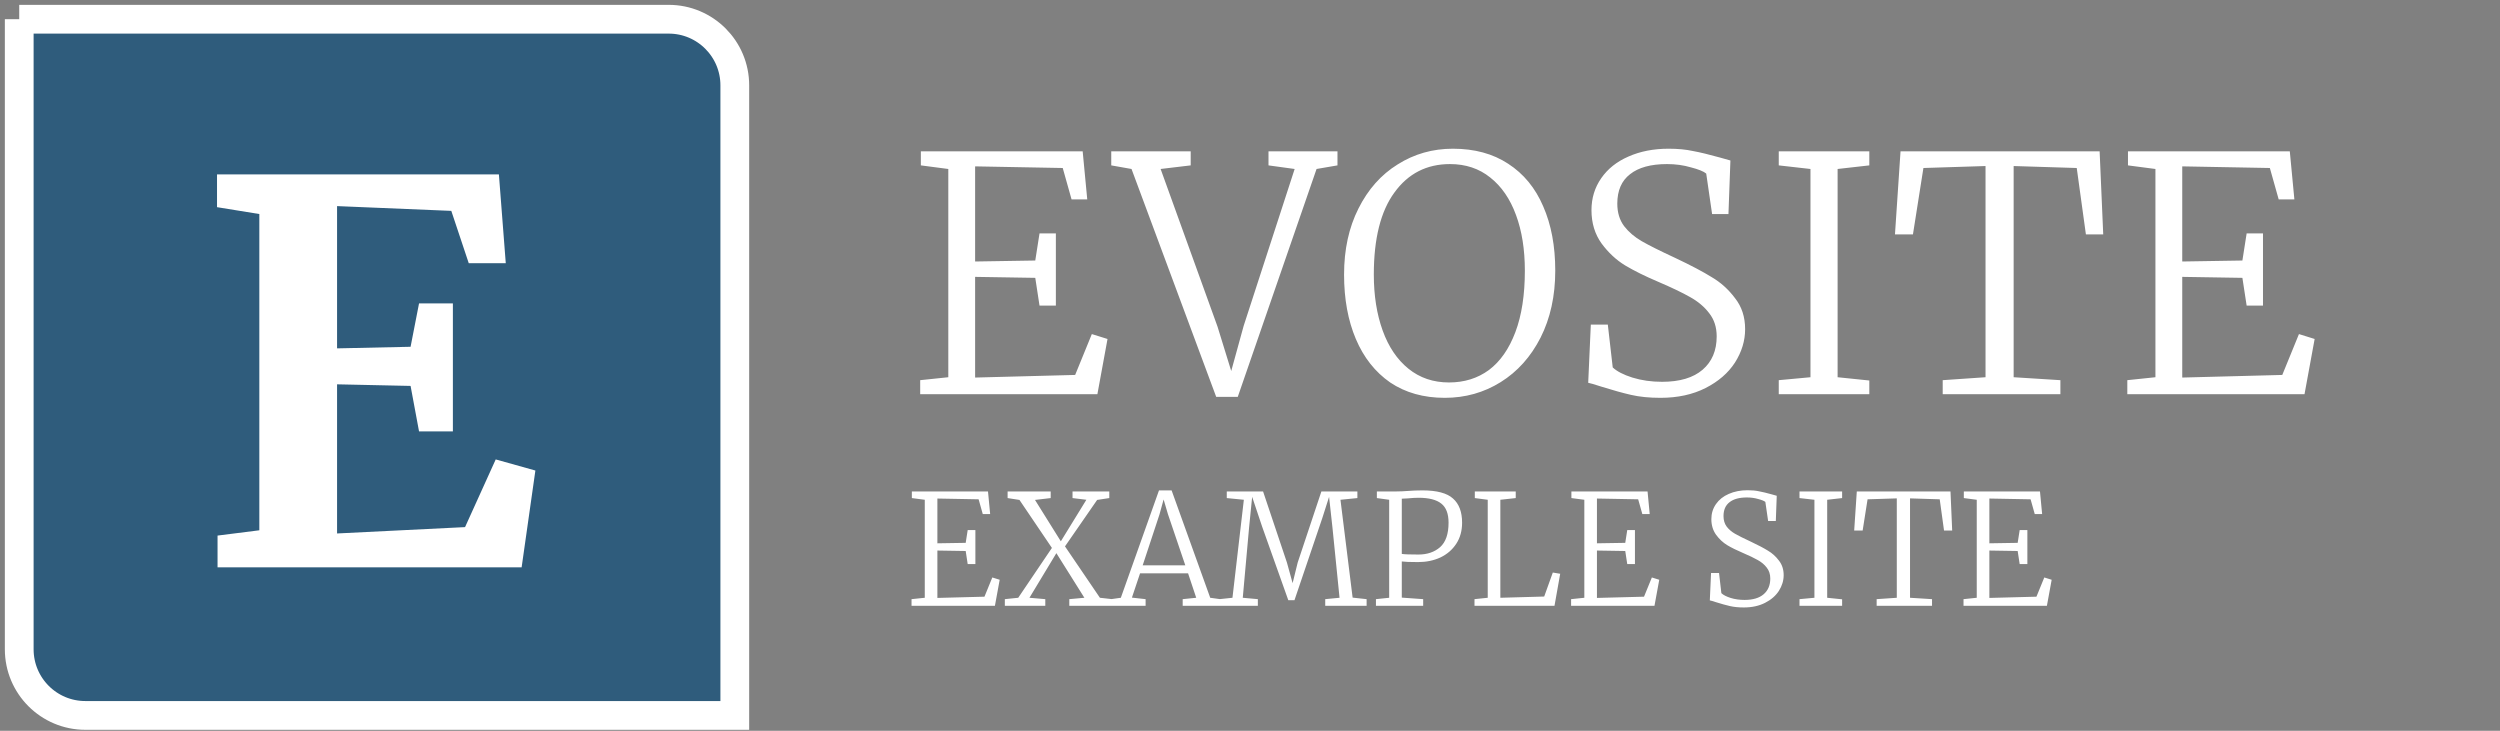 <svg width="260" height="76" viewBox="0 0 260 76" fill="none" xmlns="http://www.w3.org/2000/svg">
<rect x="0" y="0" width="260" height="76" fill="#808080" stroke="none"/>
<path fill-rule="evenodd" clip-rule="evenodd" d="M2 2H69.543C73.341 2 76.419 5.079 76.419 8.878V74.404H8.876C5.078 74.404 2 71.325 2 67.526V2Z" fill="#2F5C7C"/>
<path d="M2 2H69.543C73.341 2 76.419 5.079 76.419 8.878V74.404H8.876C5.078 74.404 2 71.325 2 67.526V2" stroke="white" stroke-width="2.991"/>
<path d="M98.624 17.574L95.768 17.2V15.738H112.598L113.074 20.736H111.442L110.524 17.472L101.412 17.302V27.196L107.668 27.094L108.11 24.272H109.81V31.786H108.11L107.668 28.896L101.412 28.794V39.266L111.816 38.994L113.55 34.744L115.182 35.254L114.128 41H95.7V39.538L98.624 39.232V17.574ZM115.57 15.738H123.832V17.2L120.704 17.574L126.62 33.962L128.048 38.586L129.34 33.894L134.644 17.574L131.924 17.2V15.738H139.098V17.2L136.922 17.574L128.728 41.272H126.484L117.678 17.574L115.57 17.2V15.738ZM150.255 41.374C148.057 41.374 146.164 40.841 144.577 39.776C143.013 38.688 141.823 37.181 141.007 35.254C140.191 33.327 139.783 31.095 139.783 28.556C139.783 25.949 140.282 23.66 141.279 21.688C142.277 19.693 143.637 18.163 145.359 17.098C147.082 16.01 148.997 15.466 151.105 15.466C153.349 15.466 155.265 15.987 156.851 17.03C158.461 18.073 159.673 19.546 160.489 21.45C161.328 23.354 161.747 25.587 161.747 28.148C161.747 30.777 161.237 33.101 160.217 35.118C159.197 37.113 157.815 38.654 156.069 39.742C154.324 40.83 152.386 41.374 150.255 41.374ZM150.799 17.064C148.374 17.064 146.447 18.05 145.019 20.022C143.591 21.971 142.877 24.816 142.877 28.556C142.877 30.732 143.183 32.67 143.795 34.37C144.407 36.07 145.303 37.396 146.481 38.348C147.66 39.3 149.065 39.776 150.697 39.776C152.284 39.776 153.667 39.345 154.845 38.484C156.024 37.6 156.942 36.285 157.599 34.54C158.257 32.795 158.585 30.664 158.585 28.148C158.585 25.949 158.279 24.023 157.667 22.368C157.055 20.691 156.16 19.387 154.981 18.458C153.825 17.529 152.431 17.064 150.799 17.064ZM172.687 41.374C171.531 41.374 170.511 41.272 169.627 41.068C168.743 40.864 167.723 40.581 166.567 40.218C165.796 39.969 165.332 39.833 165.173 39.81L165.445 33.758H167.213L167.723 38.212C168.154 38.62 168.834 38.971 169.763 39.266C170.715 39.561 171.746 39.708 172.857 39.708C174.693 39.708 176.098 39.289 177.073 38.45C178.048 37.611 178.535 36.455 178.535 34.982C178.535 34.03 178.274 33.225 177.753 32.568C177.254 31.911 176.597 31.355 175.781 30.902C174.988 30.449 173.877 29.916 172.449 29.304C171.112 28.737 169.967 28.171 169.015 27.604C168.086 27.037 167.27 26.278 166.567 25.326C165.864 24.351 165.513 23.195 165.513 21.858C165.513 20.611 165.853 19.501 166.533 18.526C167.213 17.551 168.154 16.803 169.355 16.282C170.579 15.738 171.973 15.466 173.537 15.466C174.489 15.466 175.328 15.545 176.053 15.704C176.801 15.84 177.742 16.067 178.875 16.384C179.487 16.565 179.85 16.667 179.963 16.69L179.759 22.266H178.059L177.447 18.05C177.175 17.823 176.642 17.608 175.849 17.404C175.078 17.177 174.251 17.064 173.367 17.064C171.69 17.064 170.409 17.415 169.525 18.118C168.641 18.798 168.199 19.818 168.199 21.178C168.199 22.107 168.437 22.889 168.913 23.524C169.389 24.136 170.001 24.657 170.749 25.088C171.497 25.519 172.653 26.097 174.217 26.822C175.849 27.593 177.118 28.261 178.025 28.828C178.954 29.372 179.759 30.097 180.439 31.004C181.142 31.888 181.493 32.965 181.493 34.234C181.493 35.435 181.142 36.591 180.439 37.702C179.736 38.79 178.716 39.674 177.379 40.354C176.042 41.034 174.478 41.374 172.687 41.374ZM188.289 17.574L184.991 17.2V15.738H194.409V17.2L191.111 17.574V39.232L194.409 39.572V41H184.991V39.538L188.289 39.232V17.574ZM206.495 17.268L200.035 17.472L198.947 24.374H197.077L197.655 15.738H218.361L218.735 24.374H216.933L215.981 17.472L209.419 17.268V39.232L214.281 39.538V41H202.041V39.538L206.495 39.232V17.268ZM224.165 17.574L221.309 17.2V15.738H238.139L238.615 20.736H236.983L236.065 17.472L226.953 17.302V27.196L233.209 27.094L233.651 24.272H235.351V31.786H233.651L233.209 28.896L226.953 28.794V39.266L237.357 38.994L239.091 34.744L240.723 35.254L239.669 41H221.241V39.538L224.165 39.232V17.574ZM96.176 51.976L94.832 51.8V51.112H102.752L102.976 53.464H102.208L101.776 51.928L97.488 51.848V56.504L100.432 56.456L100.64 55.128H101.44V58.664H100.64L100.432 57.304L97.488 57.256V62.184L102.384 62.056L103.2 60.056L103.968 60.296L103.472 63H94.8V62.312L96.176 62.168V51.976ZM109.399 56.984L106.023 51.992L104.791 51.8V51.112H109.271V51.8L107.639 51.992L110.327 56.296L112.983 51.976L111.543 51.8V51.112H115.367V51.8L114.103 51.992L110.759 56.824L114.391 62.168L115.671 62.312V63H111.207V62.312L112.775 62.168L109.863 57.528L107.063 62.168L108.711 62.312V63H104.503V62.312L105.895 62.168L109.399 56.984ZM120.535 51H121.847L125.863 62.168L126.903 62.312V63H122.999V62.312L124.407 62.168L123.559 59.624H118.567L117.719 62.152L119.143 62.312V63H115.543V62.312L116.567 62.168L120.535 51ZM121.463 53.464L121.015 51.944L120.583 53.512L118.839 58.792H123.271L121.463 53.464ZM129.36 51.976L127.584 51.8V51.112H131.36L133.84 58.504L134.432 60.648L134.96 58.504L137.424 51.112H141.168V51.8L139.408 51.976L140.672 62.152L142.128 62.312V63H137.824V62.312L139.312 62.168L138.576 54.872L138.224 51.672L137.52 53.88L134.624 62.424H133.984L131.264 54.776L130.224 51.672L129.904 54.872L129.248 62.168L130.816 62.312V63H126.816V62.312L128.176 62.168L129.36 51.976ZM144.474 51.976L143.194 51.8V51.112H145.13C145.365 51.112 145.594 51.107 145.818 51.096C146.053 51.075 146.223 51.064 146.33 51.064C146.885 51.021 147.418 51 147.93 51C149.434 51 150.495 51.283 151.114 51.848C151.743 52.403 152.058 53.24 152.058 54.36C152.058 55.203 151.855 55.933 151.45 56.552C151.045 57.171 150.495 57.645 149.802 57.976C149.109 58.296 148.335 58.456 147.482 58.456C147.141 58.456 146.789 58.451 146.426 58.44C146.074 58.419 145.861 58.403 145.786 58.392V62.152L148.01 62.312V63H143.098V62.312L144.474 62.168V51.976ZM145.786 57.608C146.053 57.651 146.629 57.672 147.514 57.672C148.431 57.672 149.183 57.416 149.77 56.904C150.357 56.381 150.65 55.533 150.65 54.36C150.65 53.432 150.399 52.771 149.898 52.376C149.397 51.971 148.607 51.768 147.53 51.768C147.199 51.768 146.831 51.789 146.426 51.832C146.106 51.853 145.893 51.864 145.786 51.864V57.608ZM154.724 51.976L153.38 51.8V51.112H157.636V51.8L156.036 51.976V62.168L160.596 62.04L161.492 59.544L162.26 59.672L161.668 63H153.348V62.312L154.724 62.168V51.976ZM164.77 51.976L163.426 51.8V51.112H171.346L171.57 53.464H170.802L170.37 51.928L166.082 51.848V56.504L169.026 56.456L169.234 55.128H170.034V58.664H169.234L169.026 57.304L166.082 57.256V62.184L170.978 62.056L171.794 60.056L172.562 60.296L172.066 63H163.394V62.312L164.77 62.168V51.976ZM181.357 63.176C180.813 63.176 180.333 63.128 179.917 63.032C179.501 62.936 179.021 62.803 178.477 62.632C178.115 62.515 177.896 62.451 177.821 62.44L177.949 59.592H178.781L179.021 61.688C179.224 61.88 179.544 62.045 179.981 62.184C180.429 62.323 180.915 62.392 181.437 62.392C182.301 62.392 182.963 62.195 183.421 61.8C183.88 61.405 184.109 60.861 184.109 60.168C184.109 59.72 183.987 59.341 183.741 59.032C183.507 58.723 183.197 58.461 182.813 58.248C182.44 58.035 181.917 57.784 181.245 57.496C180.616 57.229 180.077 56.963 179.629 56.696C179.192 56.429 178.808 56.072 178.477 55.624C178.147 55.165 177.981 54.621 177.981 53.992C177.981 53.405 178.141 52.883 178.461 52.424C178.781 51.965 179.224 51.613 179.789 51.368C180.365 51.112 181.021 50.984 181.757 50.984C182.205 50.984 182.6 51.021 182.941 51.096C183.293 51.16 183.736 51.267 184.269 51.416C184.557 51.501 184.728 51.549 184.781 51.56L184.685 54.184H183.885L183.597 52.2C183.469 52.093 183.219 51.992 182.845 51.896C182.483 51.789 182.093 51.736 181.677 51.736C180.888 51.736 180.285 51.901 179.869 52.232C179.453 52.552 179.245 53.032 179.245 53.672C179.245 54.109 179.357 54.477 179.581 54.776C179.805 55.064 180.093 55.309 180.445 55.512C180.797 55.715 181.341 55.987 182.077 56.328C182.845 56.691 183.443 57.005 183.869 57.272C184.307 57.528 184.685 57.869 185.005 58.296C185.336 58.712 185.501 59.219 185.501 59.816C185.501 60.381 185.336 60.925 185.005 61.448C184.675 61.96 184.195 62.376 183.565 62.696C182.936 63.016 182.2 63.176 181.357 63.176ZM188.7 51.976L187.148 51.8V51.112H191.58V51.8L190.028 51.976V62.168L191.58 62.328V63H187.148V62.312L188.7 62.168V51.976ZM197.267 51.832L194.227 51.928L193.715 55.176H192.835L193.107 51.112H202.851L203.027 55.176H202.179L201.731 51.928L198.643 51.832V62.168L200.931 62.312V63H195.171V62.312L197.267 62.168V51.832ZM205.582 51.976L204.238 51.8V51.112H212.158L212.382 53.464H211.614L211.182 51.928L206.894 51.848V56.504L209.838 56.456L210.046 55.128H210.846V58.664H210.046L209.838 57.304L206.894 57.256V62.184L211.79 62.056L212.606 60.056L213.374 60.296L212.878 63H204.206V62.312L205.582 62.168V51.976Z" fill="white"/>
<path d="M26.97 22.26L22.57 21.545V18.135H51.885L52.6 27.375H48.75L46.935 21.93L35.055 21.435V36.23L42.7 36.065L43.58 31.555H47.1V44.865H43.58L42.7 40.135L35.055 39.97V55.48L48.365 54.82L51.555 47.78L55.68 48.935L54.25 59H22.625V55.7L26.97 55.15V22.26Z" fill="white"/>
</svg>
